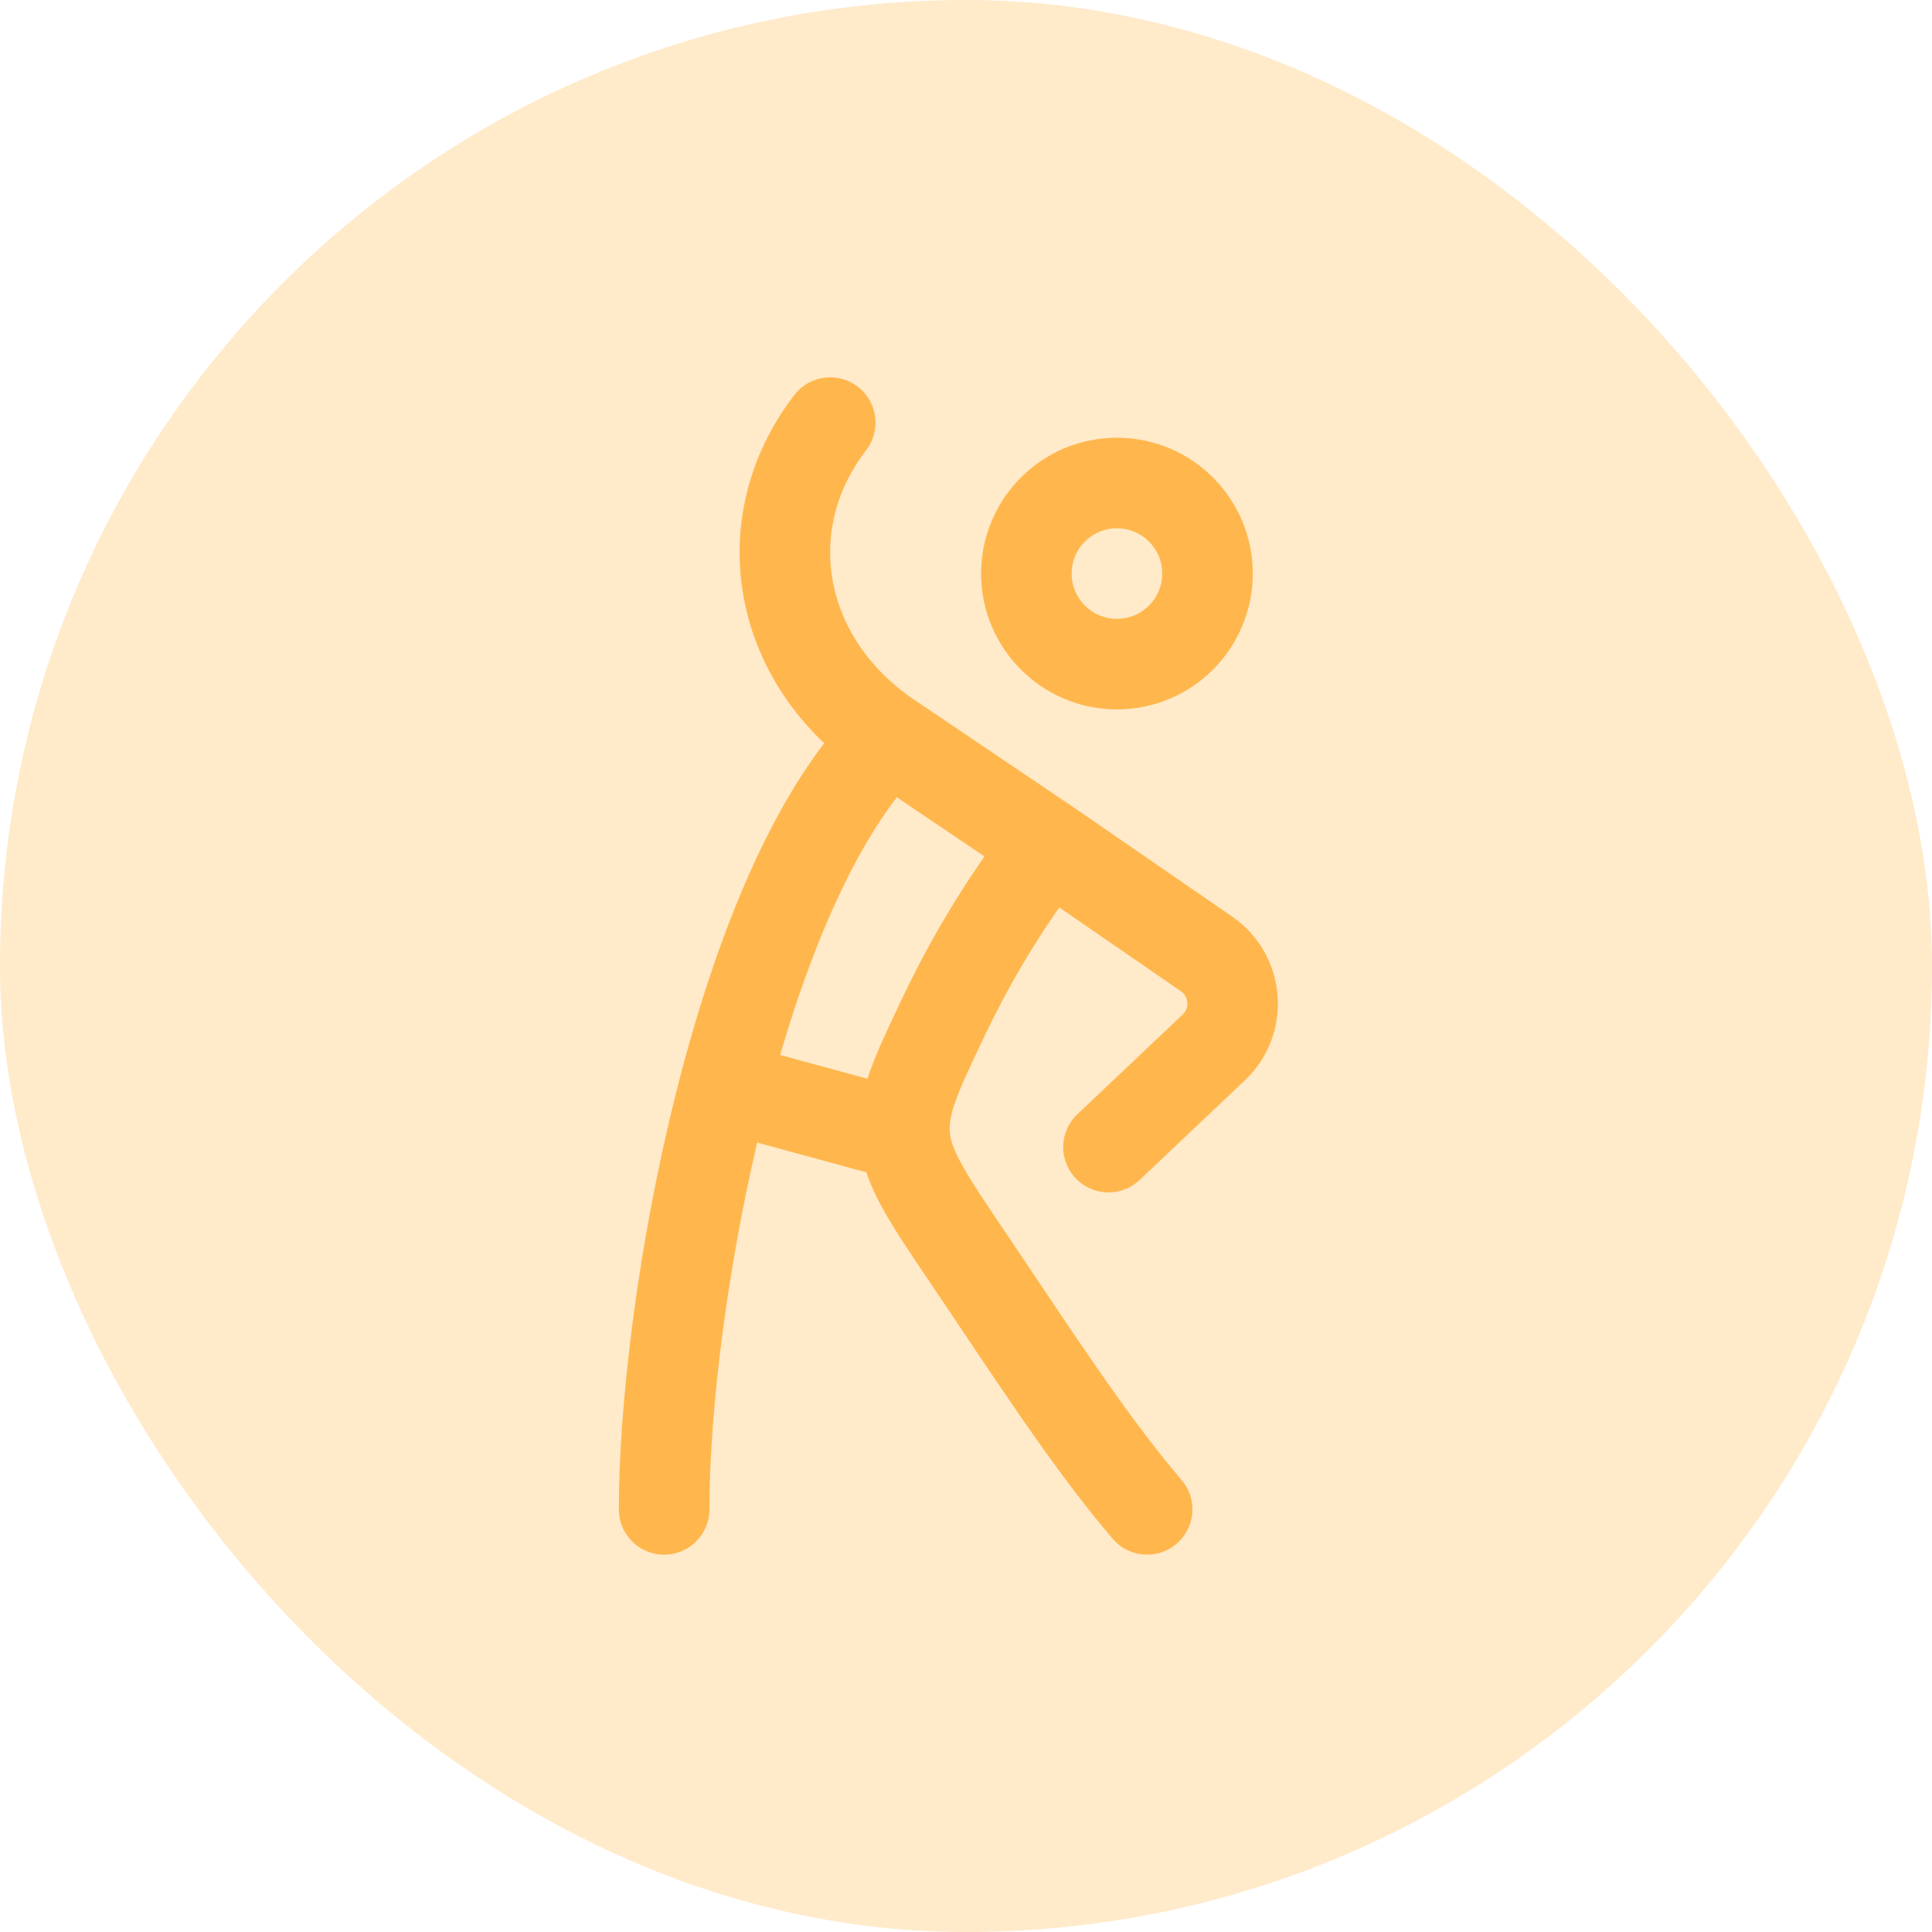 <svg width="32" height="32" viewBox="0 0 32 32" fill="none" xmlns="http://www.w3.org/2000/svg">
<rect width="32" height="32" rx="16" fill="#FFB74D" fill-opacity="0.3"/>
<path d="M20 9.5C20 10.328 19.328 11 18.5 11C17.672 11 17 10.328 17 9.5C17 8.672 17.672 8 18.5 8C19.328 8 20 8.672 20 9.5Z" stroke="#FFB74D" stroke-width="1.5"/>
<path d="M14.726 12.214C12.226 14.714 11 21.632 11 25M14.726 12.214C12.877 10.966 12.452 8.691 13.751 7M14.726 12.214L17.372 14M17.372 14L19.983 15.799C20.507 16.16 20.565 16.912 20.104 17.349L18.36 19M17.372 14C16.57 15.039 16.016 16.021 15.603 16.894C15.164 17.821 14.944 18.284 14.985 18.813M19 25C18.027 23.865 17.026 22.3 16.05 20.858C15.367 19.847 15.025 19.342 14.985 18.813M14.985 18.813L12 18" stroke="#FFB74D" stroke-width="1.5" stroke-linecap="round" stroke-linejoin="round"/>
</svg>
